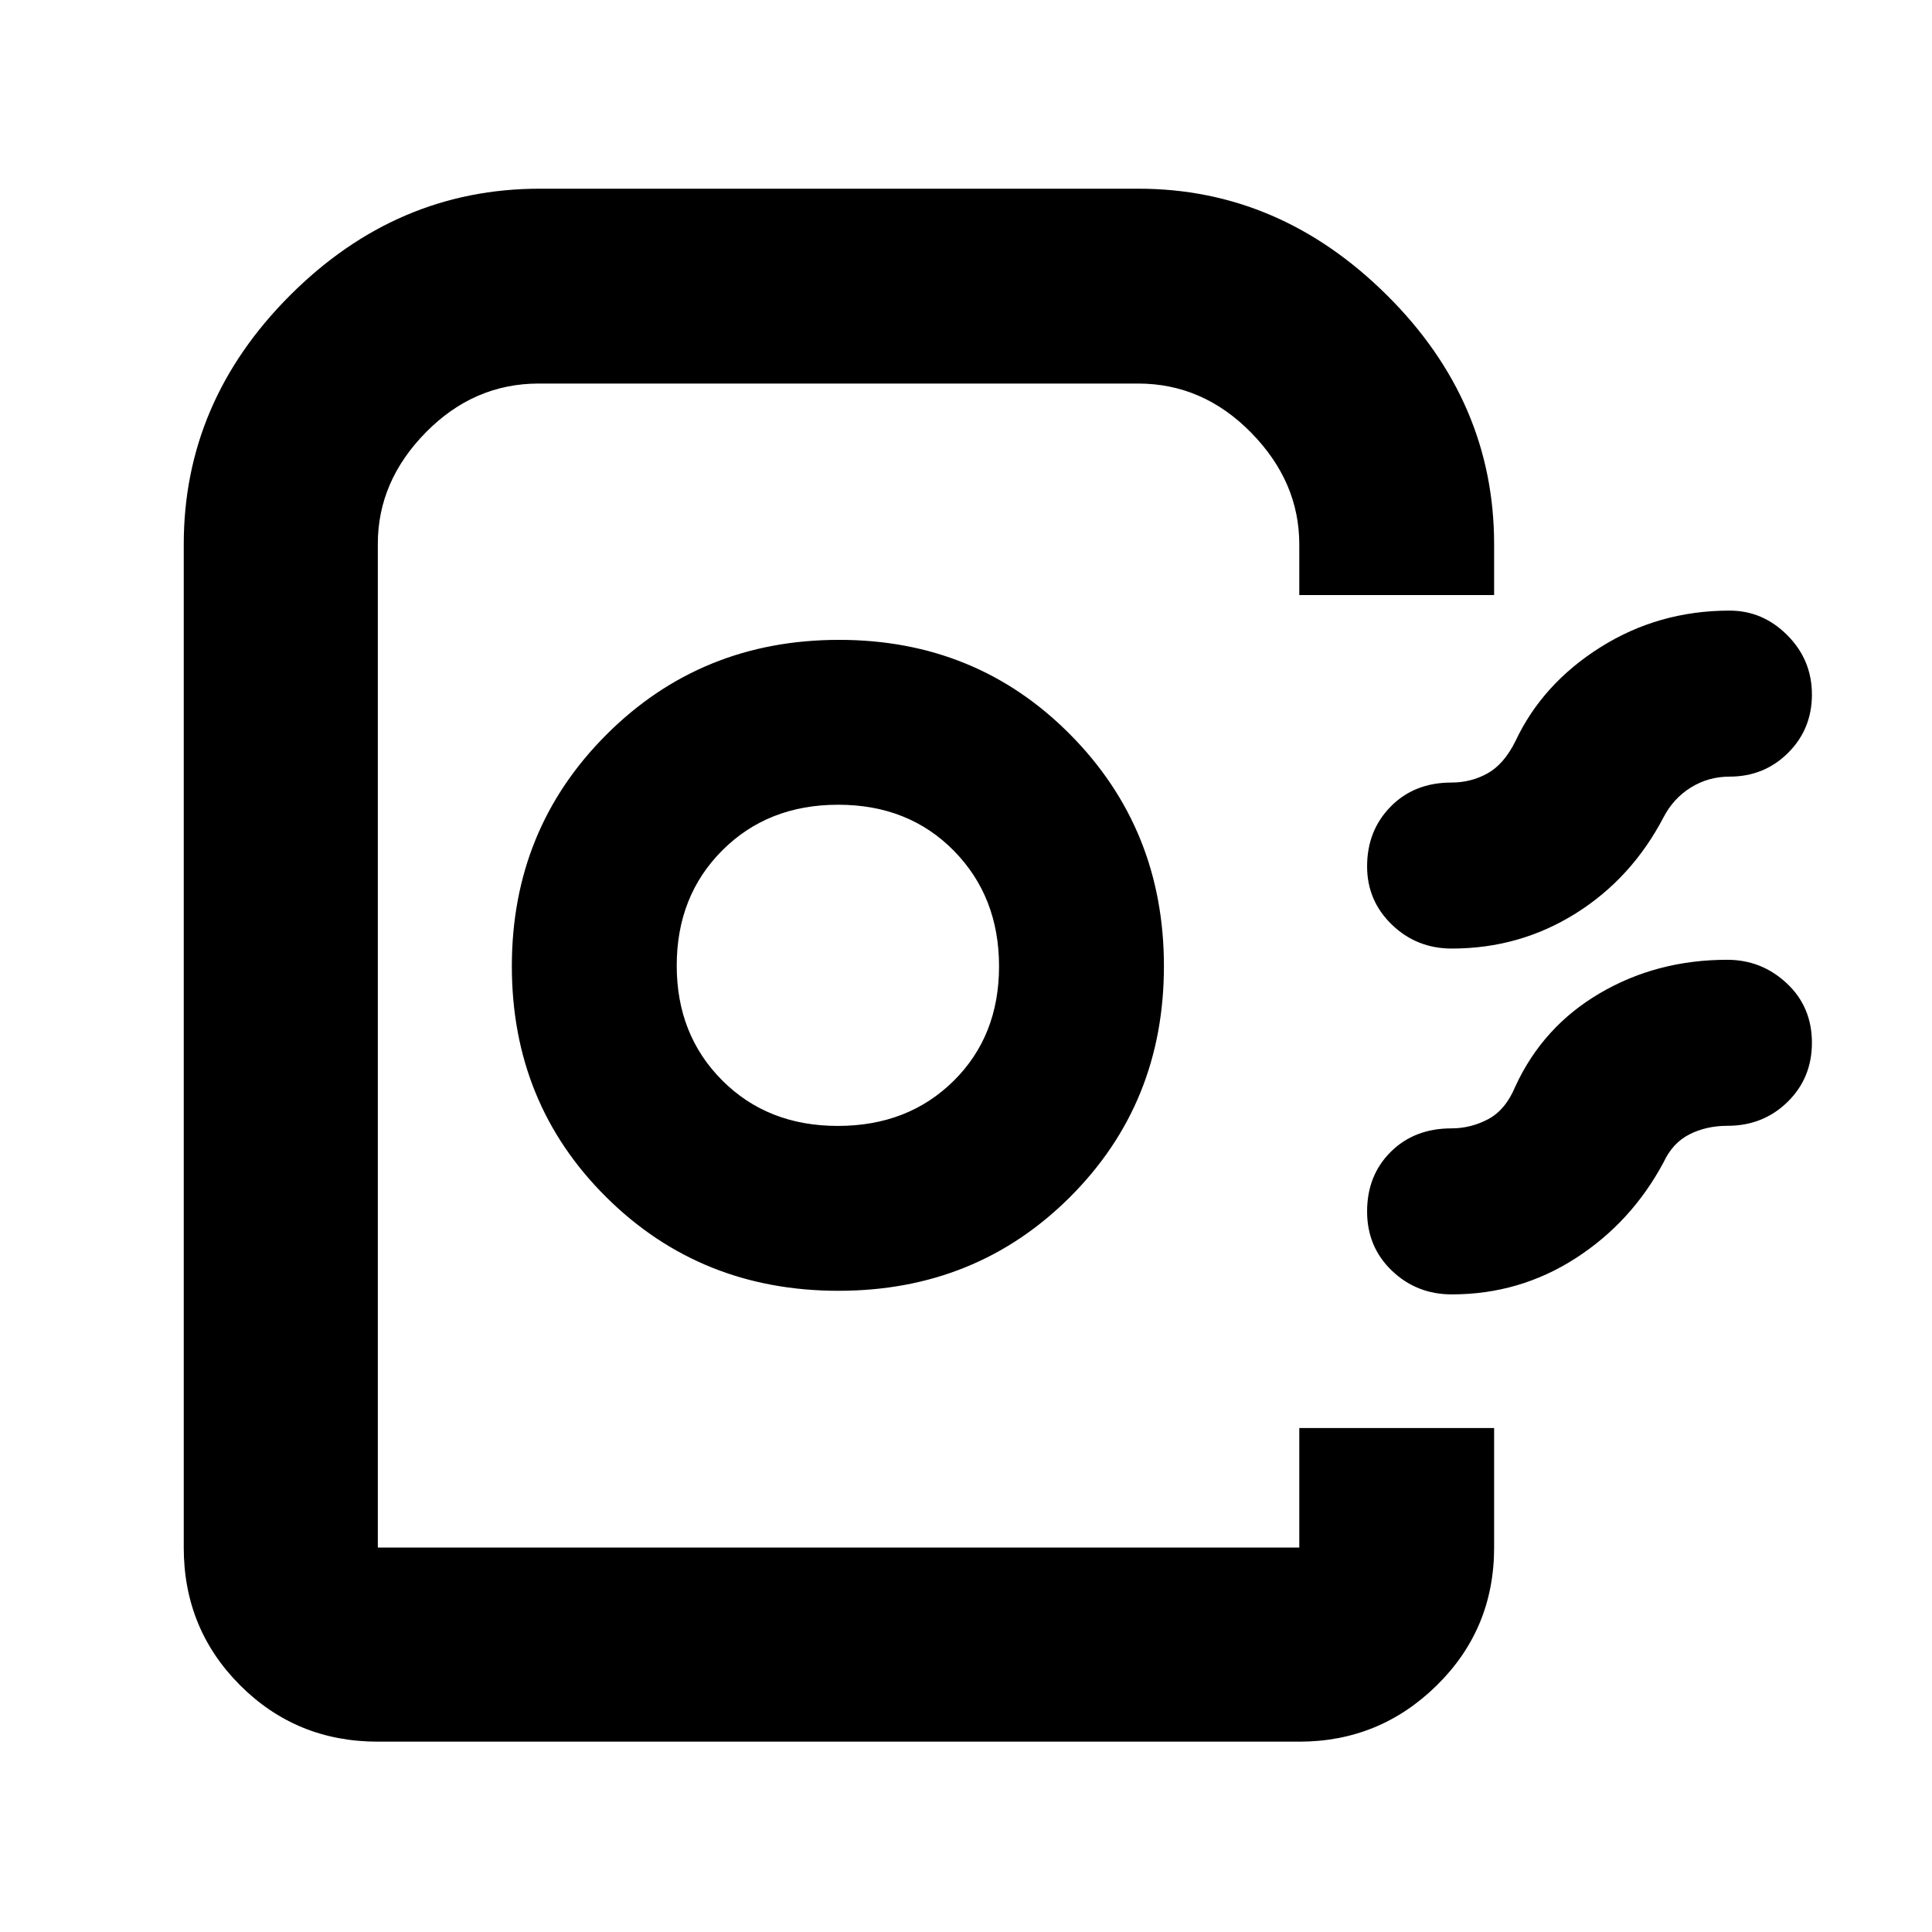 <svg xmlns="http://www.w3.org/2000/svg" height="40" viewBox="0 -960 960 960" width="40"><path d="M91.305-191.014v-498.522q0-70.932 52.922-123.814 52.922-52.882 123.962-52.882h297.536q70.115 0 123.405 52.882 53.29 52.882 53.29 123.814v25.217h-96.811v-25.217q0-31.101-23.94-55.492-23.94-24.392-56.203-24.392h-297.73q-32.276 0-56.136 24.266-23.861 24.266-23.861 55.387v498.753h457.87v-59.407h96.811v59.407q0 40.417-28.452 68.425-28.453 28.01-68.359 28.01h-457.87q-40.417 0-68.426-28.01-28.008-28.008-28.008-68.425ZM416.656-318.61q68.337 0 115.014-46.572 46.677-46.573 46.677-114.717T531.744-595.05q-46.604-47.007-114.792-47.007-68.463 0-115.54 47.012-47.077 47.012-47.077 115.156t46.875 114.712q46.876 46.567 115.446 46.567Zm-.345-81.926q-34.883 0-57.466-22.64-22.584-22.639-22.584-56.992 0-34.629 22.654-57.296 22.654-22.666 57.594-22.666t57.426 22.835q22.485 22.835 22.485 57.463 0 34.629-22.613 56.962-22.613 22.334-57.496 22.334Zm484.022-214.362q0 17.233-11.865 29.014-11.865 11.782-29.048 11.782-10.557 0-19.269 5.427-8.712 5.428-13.536 14.761-15.938 30.475-43.769 47.861-27.832 17.386-61.441 17.386-17.502 0-29.802-11.895-12.299-11.895-12.299-28.935 0-17.831 11.739-29.747 11.738-11.915 30.174-11.915 9.738 0 17.918-4.551 8.179-4.551 13.836-15.928 13.393-28.561 42.289-46.759 28.897-18.197 64.16-18.197 16.524 0 28.718 12.25 12.195 12.25 12.195 29.446Zm0 173.036q0 17.553-12.111 29.41-12.111 11.856-29.802 11.856-10.538 0-18.923 4.24-8.384 4.239-12.882 13.906-15.938 29.808-43.769 47.715-27.832 17.908-61.441 17.908-17.502 0-29.802-11.794-12.299-11.794-12.299-29.41 0-17.935 11.739-29.612 11.738-11.676 30.174-11.676 9.608 0 18.248-4.573 8.641-4.572 13.506-16.283 13.685-29.706 42.004-46.309 28.318-16.604 63.256-16.604 17.117 0 29.609 11.695 12.493 11.694 12.493 29.531ZM645.609-191.014h-457.87H645.609h-9.247 9.247Z"/></svg>